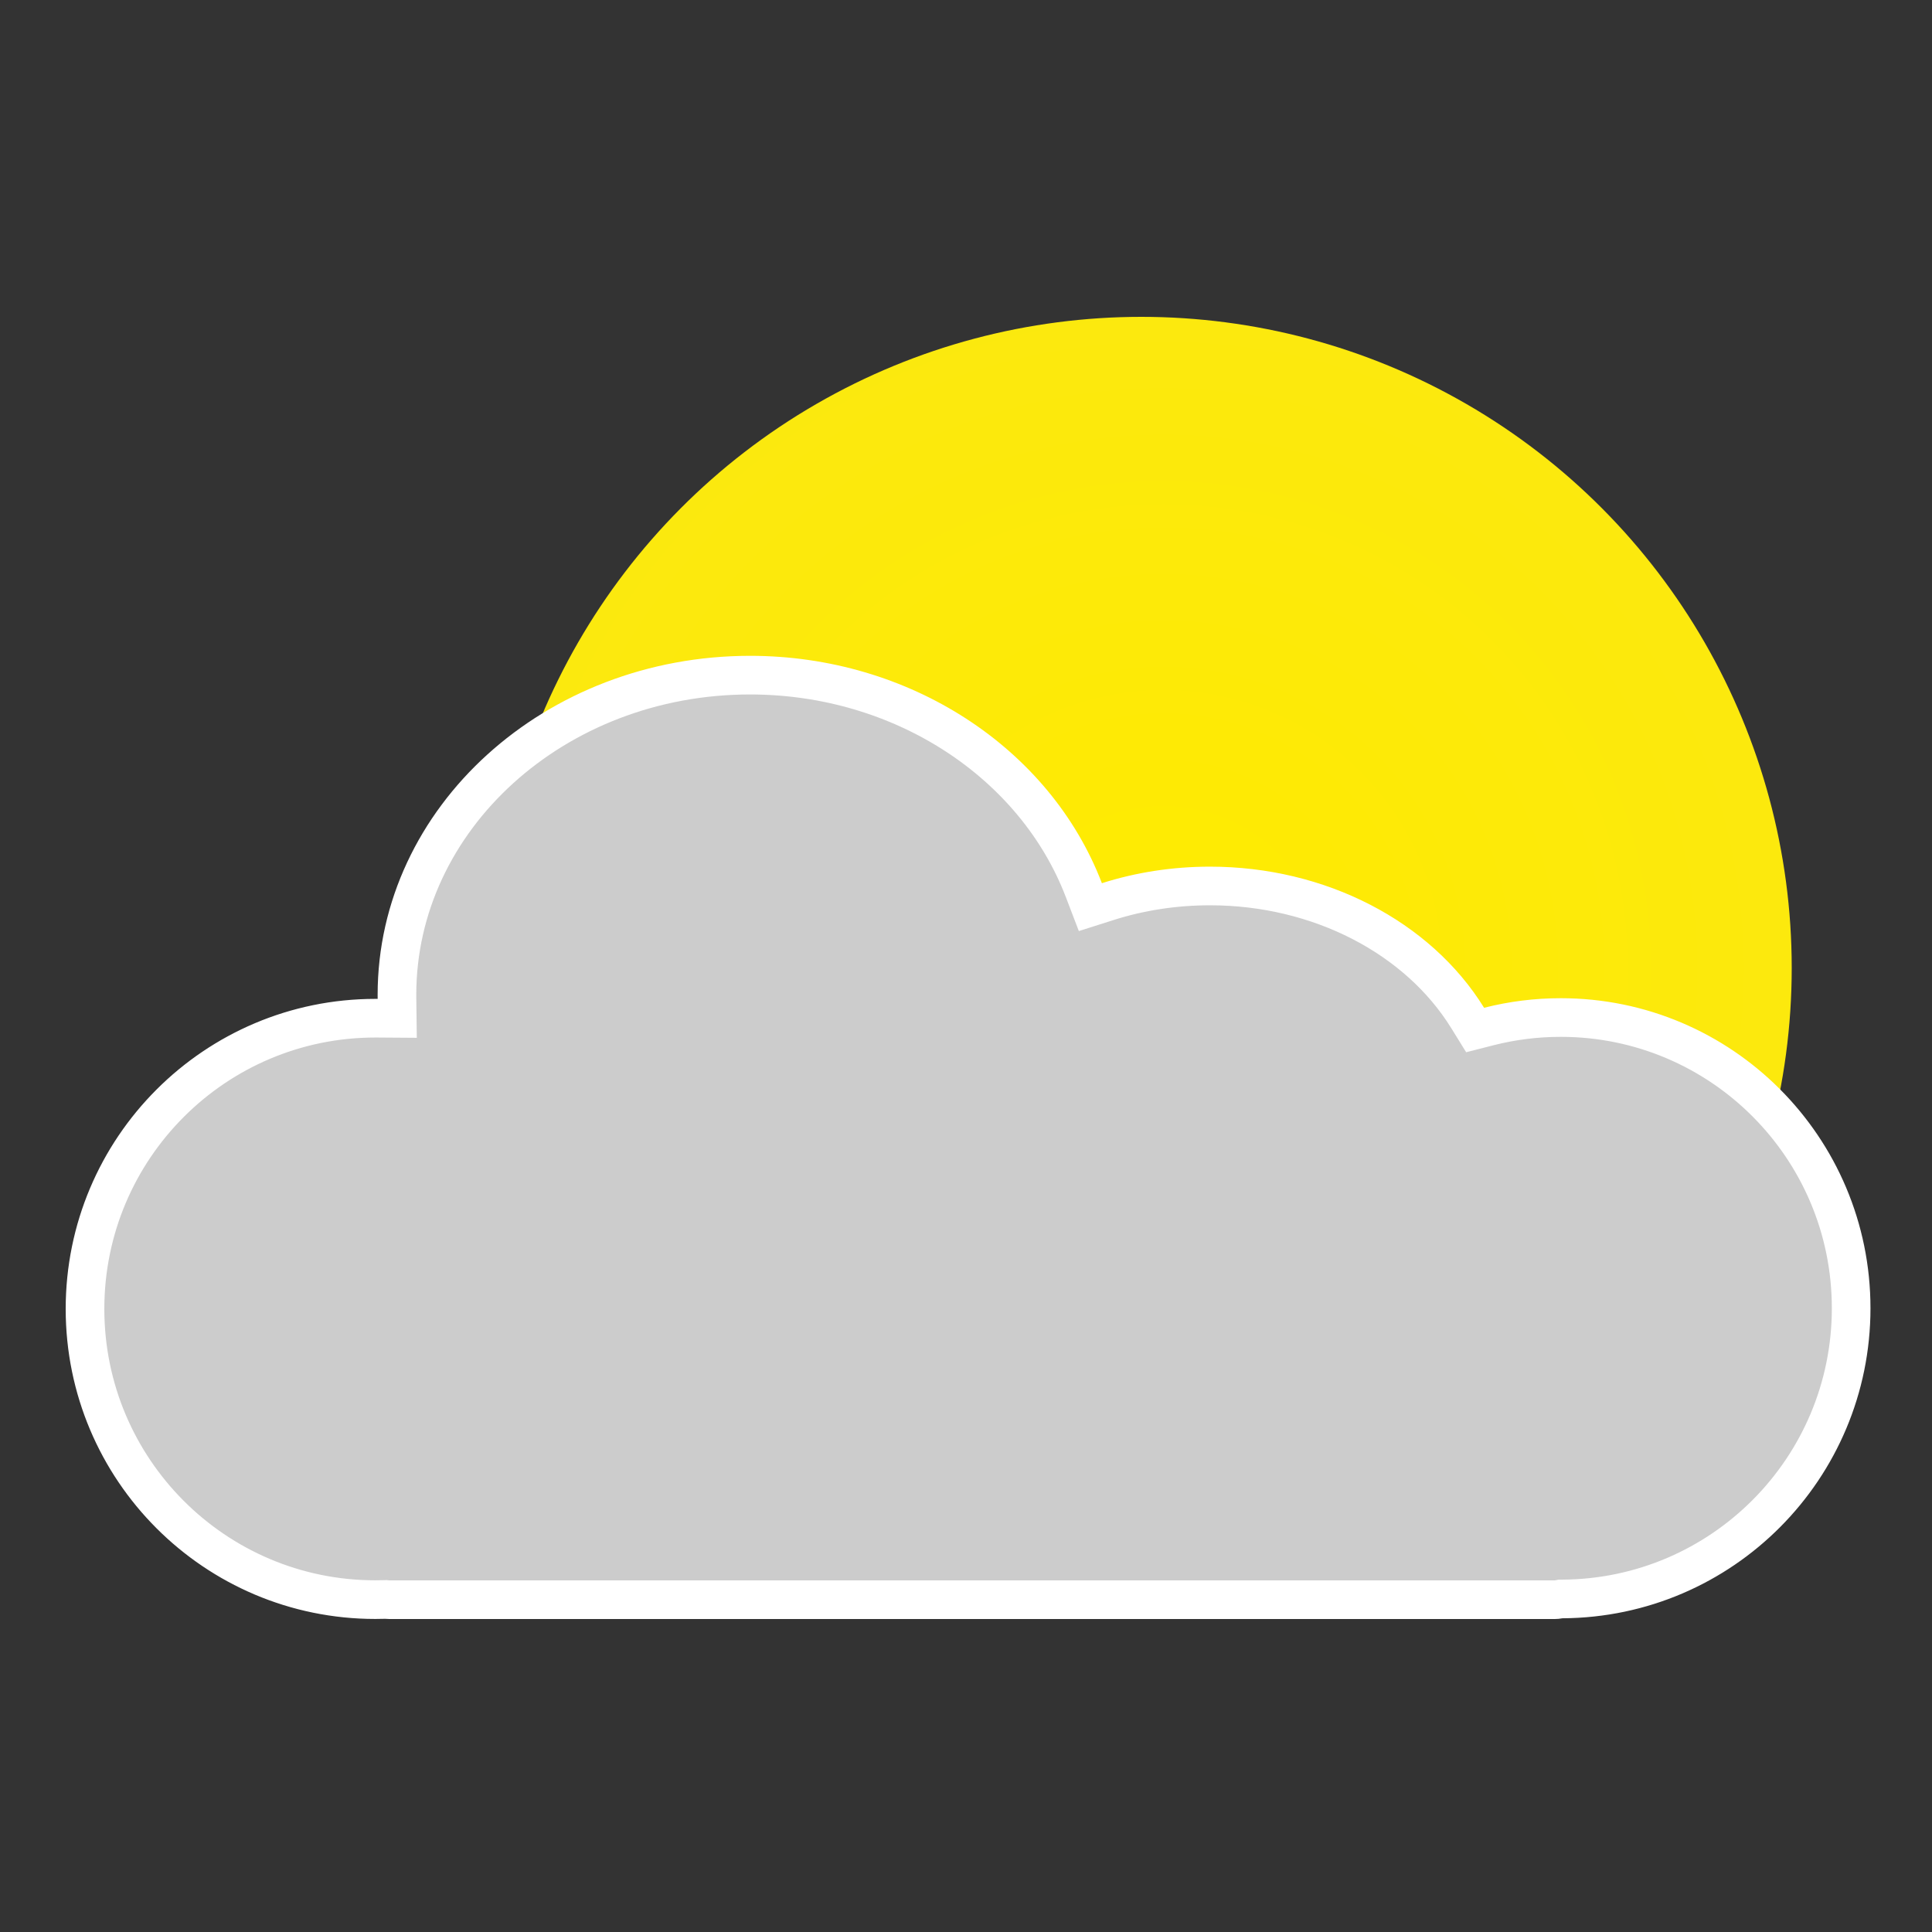 <?xml version="1.0" encoding="UTF-8"?>
<svg width="500px" height="500px" viewBox="0 0 500 500" version="1.1" xmlns="http://www.w3.org/2000/svg" xmlns:xlink="http://www.w3.org/1999/xlink">
    <rect x="0" y="0" width="500" height="500" fill="#333333" stroke="none"/>
    <!-- Generator: Sketch 50.2 (55047) - http://www.bohemiancoding.com/sketch -->
    <title>partly-cloudy-day</title>
    <desc>Created with Sketch.</desc>
    <defs>
        <radialGradient cx="51.749%" cy="50%" fx="51.749%" fy="50%" r="100.111%" gradientTransform="translate(0.517,0.5),scale(1,0.999),rotate(90),translate(-0.517,-0.5)" id="radialGradient-1">
            <stop stop-color="#FFEB00" offset="0%"></stop>
            <stop stop-color="#F8E71C" offset="100%"></stop>
        </radialGradient>
    </defs>
    <g id="partly-cloudy-day" stroke="none" stroke-width="1" fill="none" fill-rule="evenodd">
        <g id="Sun-+-Cloud" transform="translate(17, 82)">
            <ellipse id="Sun" fill="url(#radialGradient-1)" cx="278.383" cy="168.5" rx="168.312" ry="168.5"></ellipse>
            <path d="M82.533,331.948 L82.871,331.937 L83.208,331.973 C83.383,331.991 83.56,332 83.739,332 L385.399,332 C385.734,332 386.062,331.968 386.381,331.904 L386.85,331.811 L387.328,331.809 C428.661,331.594 462.077,297.977 462.077,256.572 C462.077,215.018 428.43,181.334 386.928,181.334 C380.584,181.334 374.347,182.12 368.316,183.658 L364.759,184.565 L362.828,181.442 C349.99,160.677 324.516,147.289 296.144,147.289 C286.988,147.289 278.065,148.671 269.684,151.335 L265.187,152.764 L263.5,148.358 C250.87,115.382 216.423,92.727 177.124,92.727 C126.549,92.727 85.731,129.876 85.731,175.454 C85.731,175.785 85.734,176.116 85.738,176.446 L85.804,181.548 L80.702,181.511 C80.518,181.509 80.333,181.509 80.149,181.509 C38.646,181.509 5,215.193 5,256.747 C5,298.301 38.646,331.985 80.149,331.985 C80.945,331.985 81.74,331.973 82.533,331.948 Z" id="Cloud" stroke="#FFFFFF" stroke-width="10" fill="#CCCCCC"></path>
        </g>
    </g>
</svg>